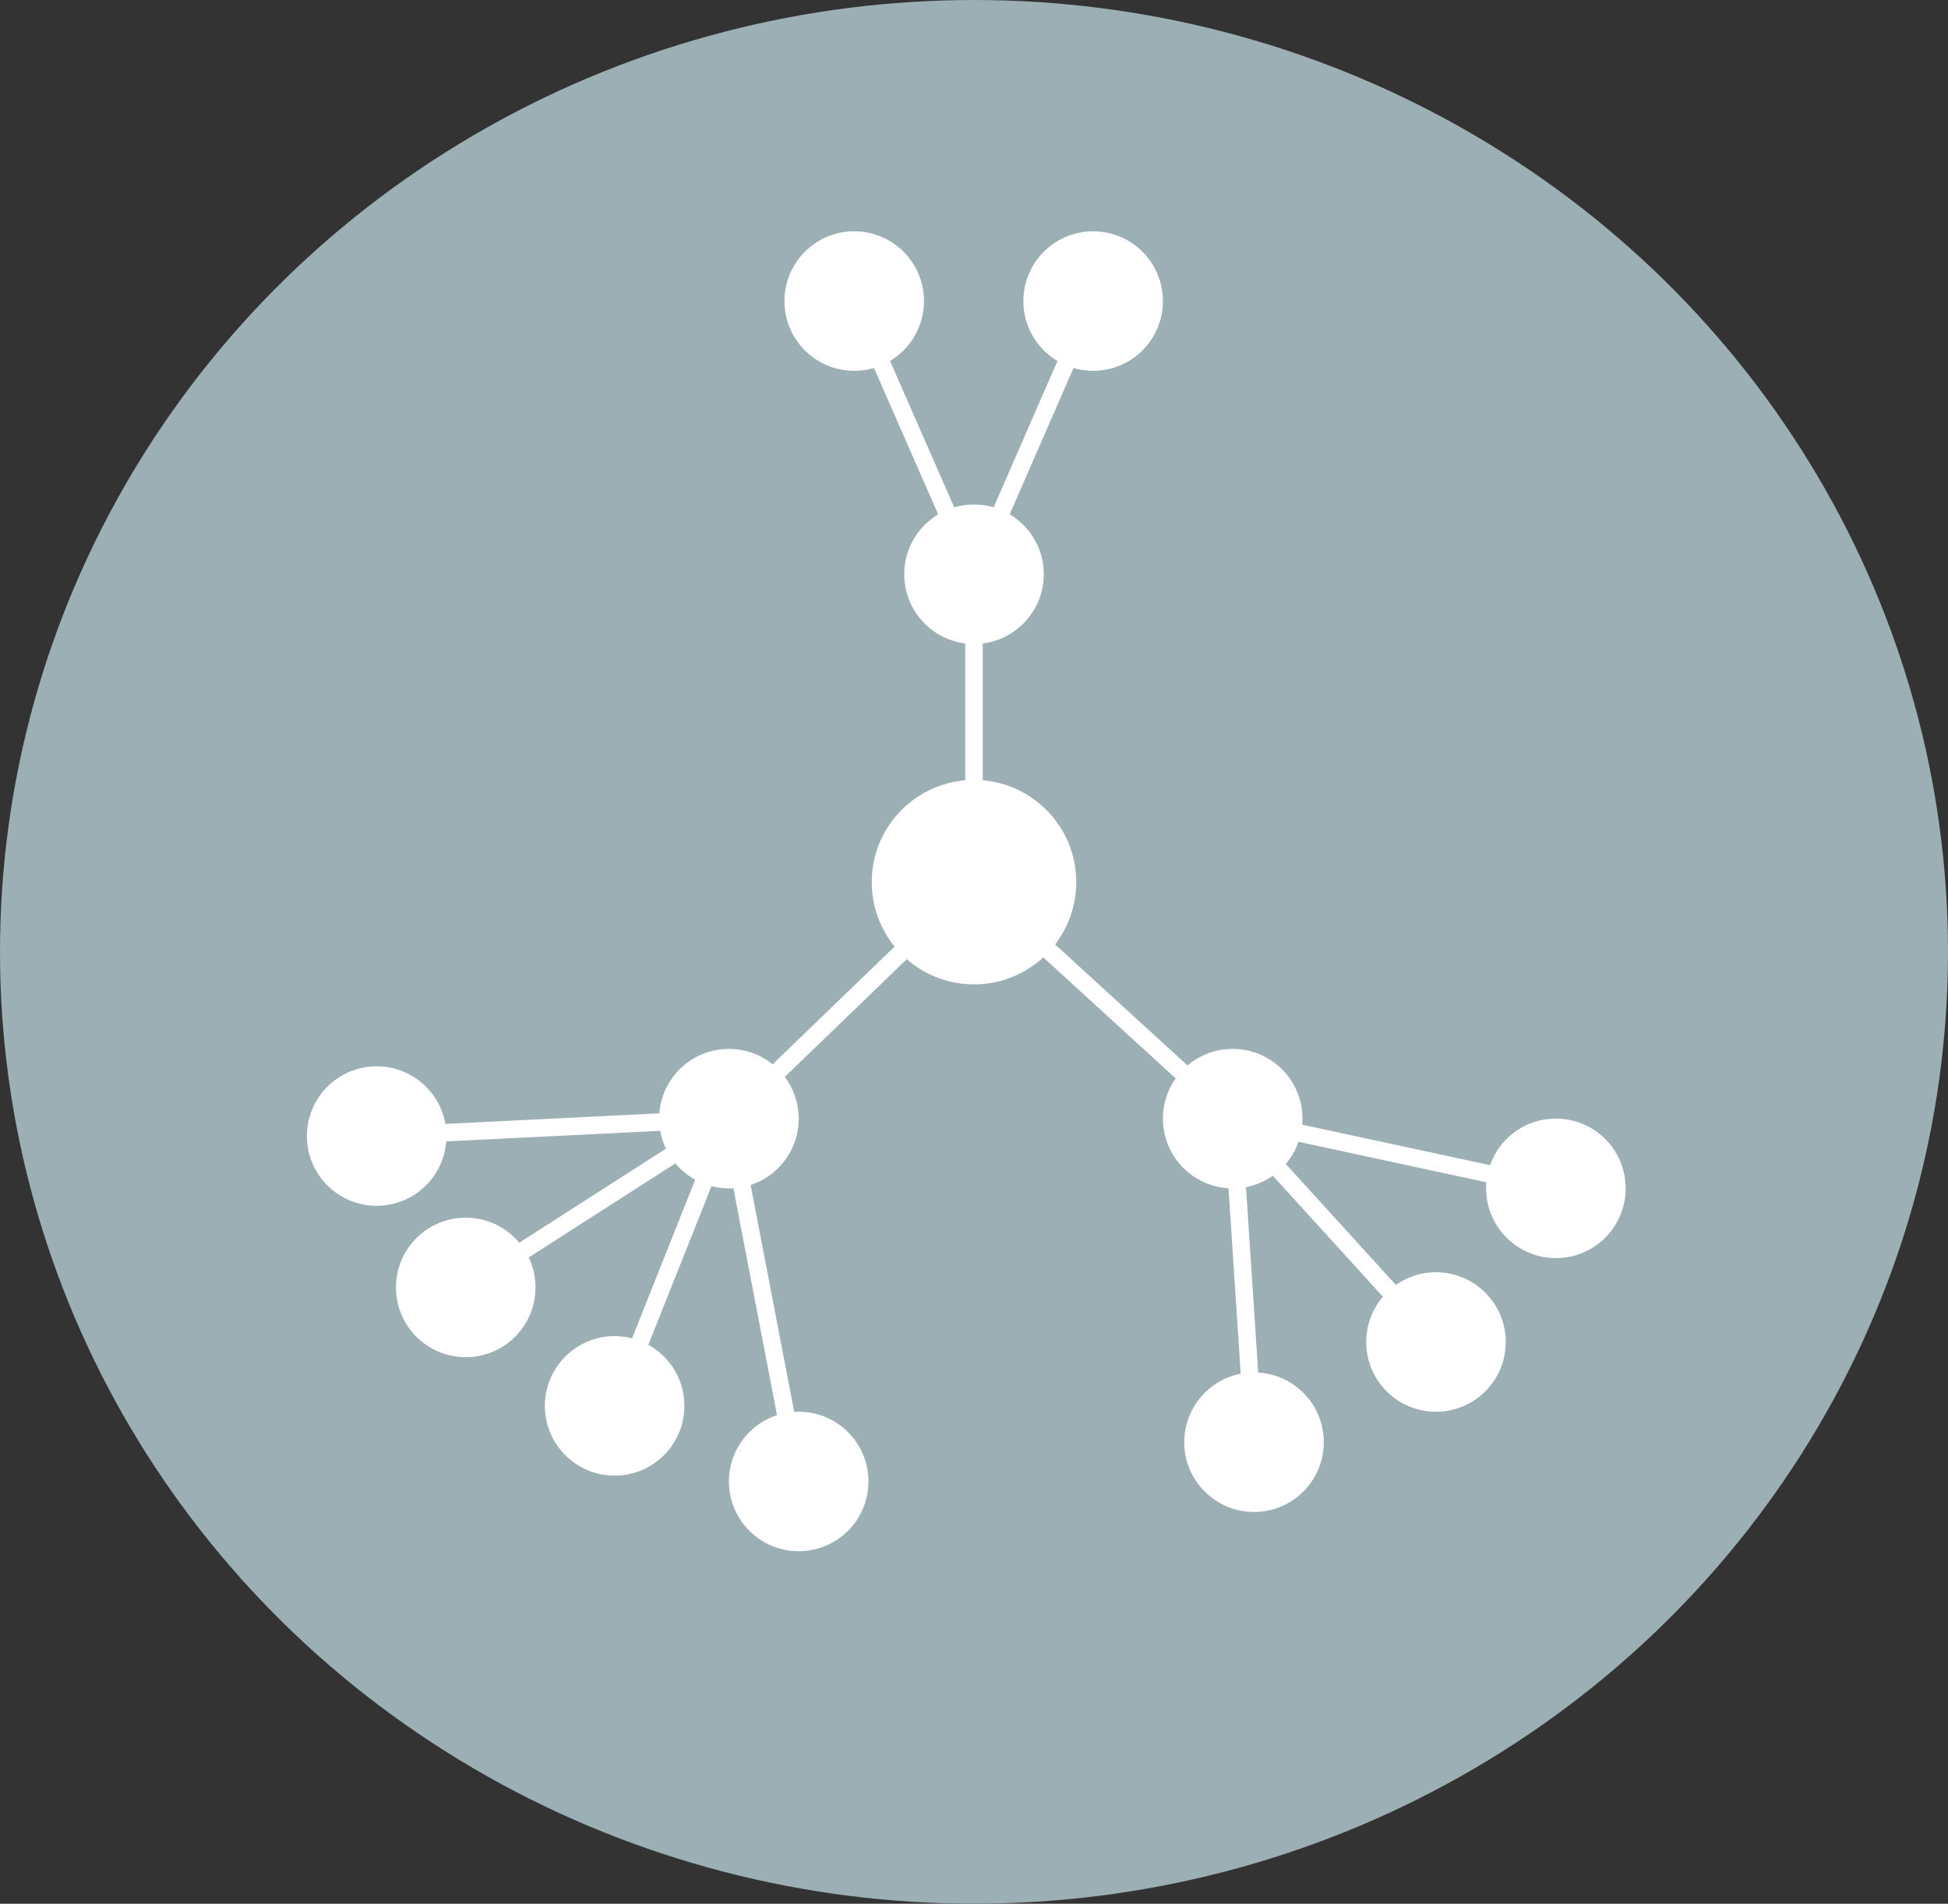 <svg xmlns="http://www.w3.org/2000/svg" viewBox="0 0 333.36 325.85"><rect x="0" y="0" width="333.36" height="325.85" fill="#333333" stroke="none"/><defs><style>.cls-1{fill:#9bafb5;}.cls-2{fill:#fff;}.cls-3{fill:none;stroke:#fff;stroke-miterlimit:10;stroke-width:3px;}</style></defs><title>forceLayout</title><g id="Layer_2" data-name="Layer 2"><g id="Layer_1-2" data-name="Layer 1"><ellipse class="cls-1" cx="166.68" cy="162.92" rx="166.68" ry="162.92"/><circle class="cls-2" cx="166.68" cy="150.99" r="17.5"/><circle class="cls-2" cx="166.68" cy="98.29" r="11.94"/><circle class="cls-2" cx="146.18" cy="51.53" r="11.94"/><circle class="cls-2" cx="187.07" cy="51.53" r="11.94"/><circle class="cls-2" cx="124.74" cy="191.47" r="11.94"/><circle class="cls-2" cx="210.95" cy="191.47" r="11.94"/><circle class="cls-2" cx="64.46" cy="194.45" r="11.94"/><circle class="cls-2" cx="79.7" cy="220.36" r="11.94"/><circle class="cls-2" cx="105.18" cy="240.63" r="11.94"/><circle class="cls-2" cx="136.68" cy="253.57" r="11.94"/><circle class="cls-2" cx="214.6" cy="246.85" r="11.94"/><circle class="cls-2" cx="245.74" cy="229.7" r="11.94"/><circle class="cls-2" cx="266.26" cy="203.4" r="11.94"/><line class="cls-3" x1="146.18" y1="51.53" x2="166.68" y2="98.29"/><line class="cls-3" x1="187.07" y1="51.53" x2="166.68" y2="98.29"/><line class="cls-3" x1="166.68" y1="150.99" x2="166.68" y2="98.29"/><line class="cls-3" x1="124.74" y1="191.47" x2="166.68" y2="150.99"/><line class="cls-3" x1="210.95" y1="191.47" x2="166.68" y2="150.99"/><line class="cls-3" x1="266.26" y1="203.4" x2="210.95" y2="191.47"/><line class="cls-3" x1="245.74" y1="229.7" x2="210.95" y2="191.47"/><line class="cls-3" x1="214.6" y1="246.85" x2="210.95" y2="191.47"/><line class="cls-3" x1="64.46" y1="194.45" x2="124.74" y2="191.47"/><line class="cls-3" x1="79.7" y1="220.36" x2="124.74" y2="191.47"/><line class="cls-3" x1="105.18" y1="240.63" x2="124.74" y2="191.47"/><line class="cls-3" x1="136.68" y1="253.57" x2="124.74" y2="191.47"/></g></g></svg>